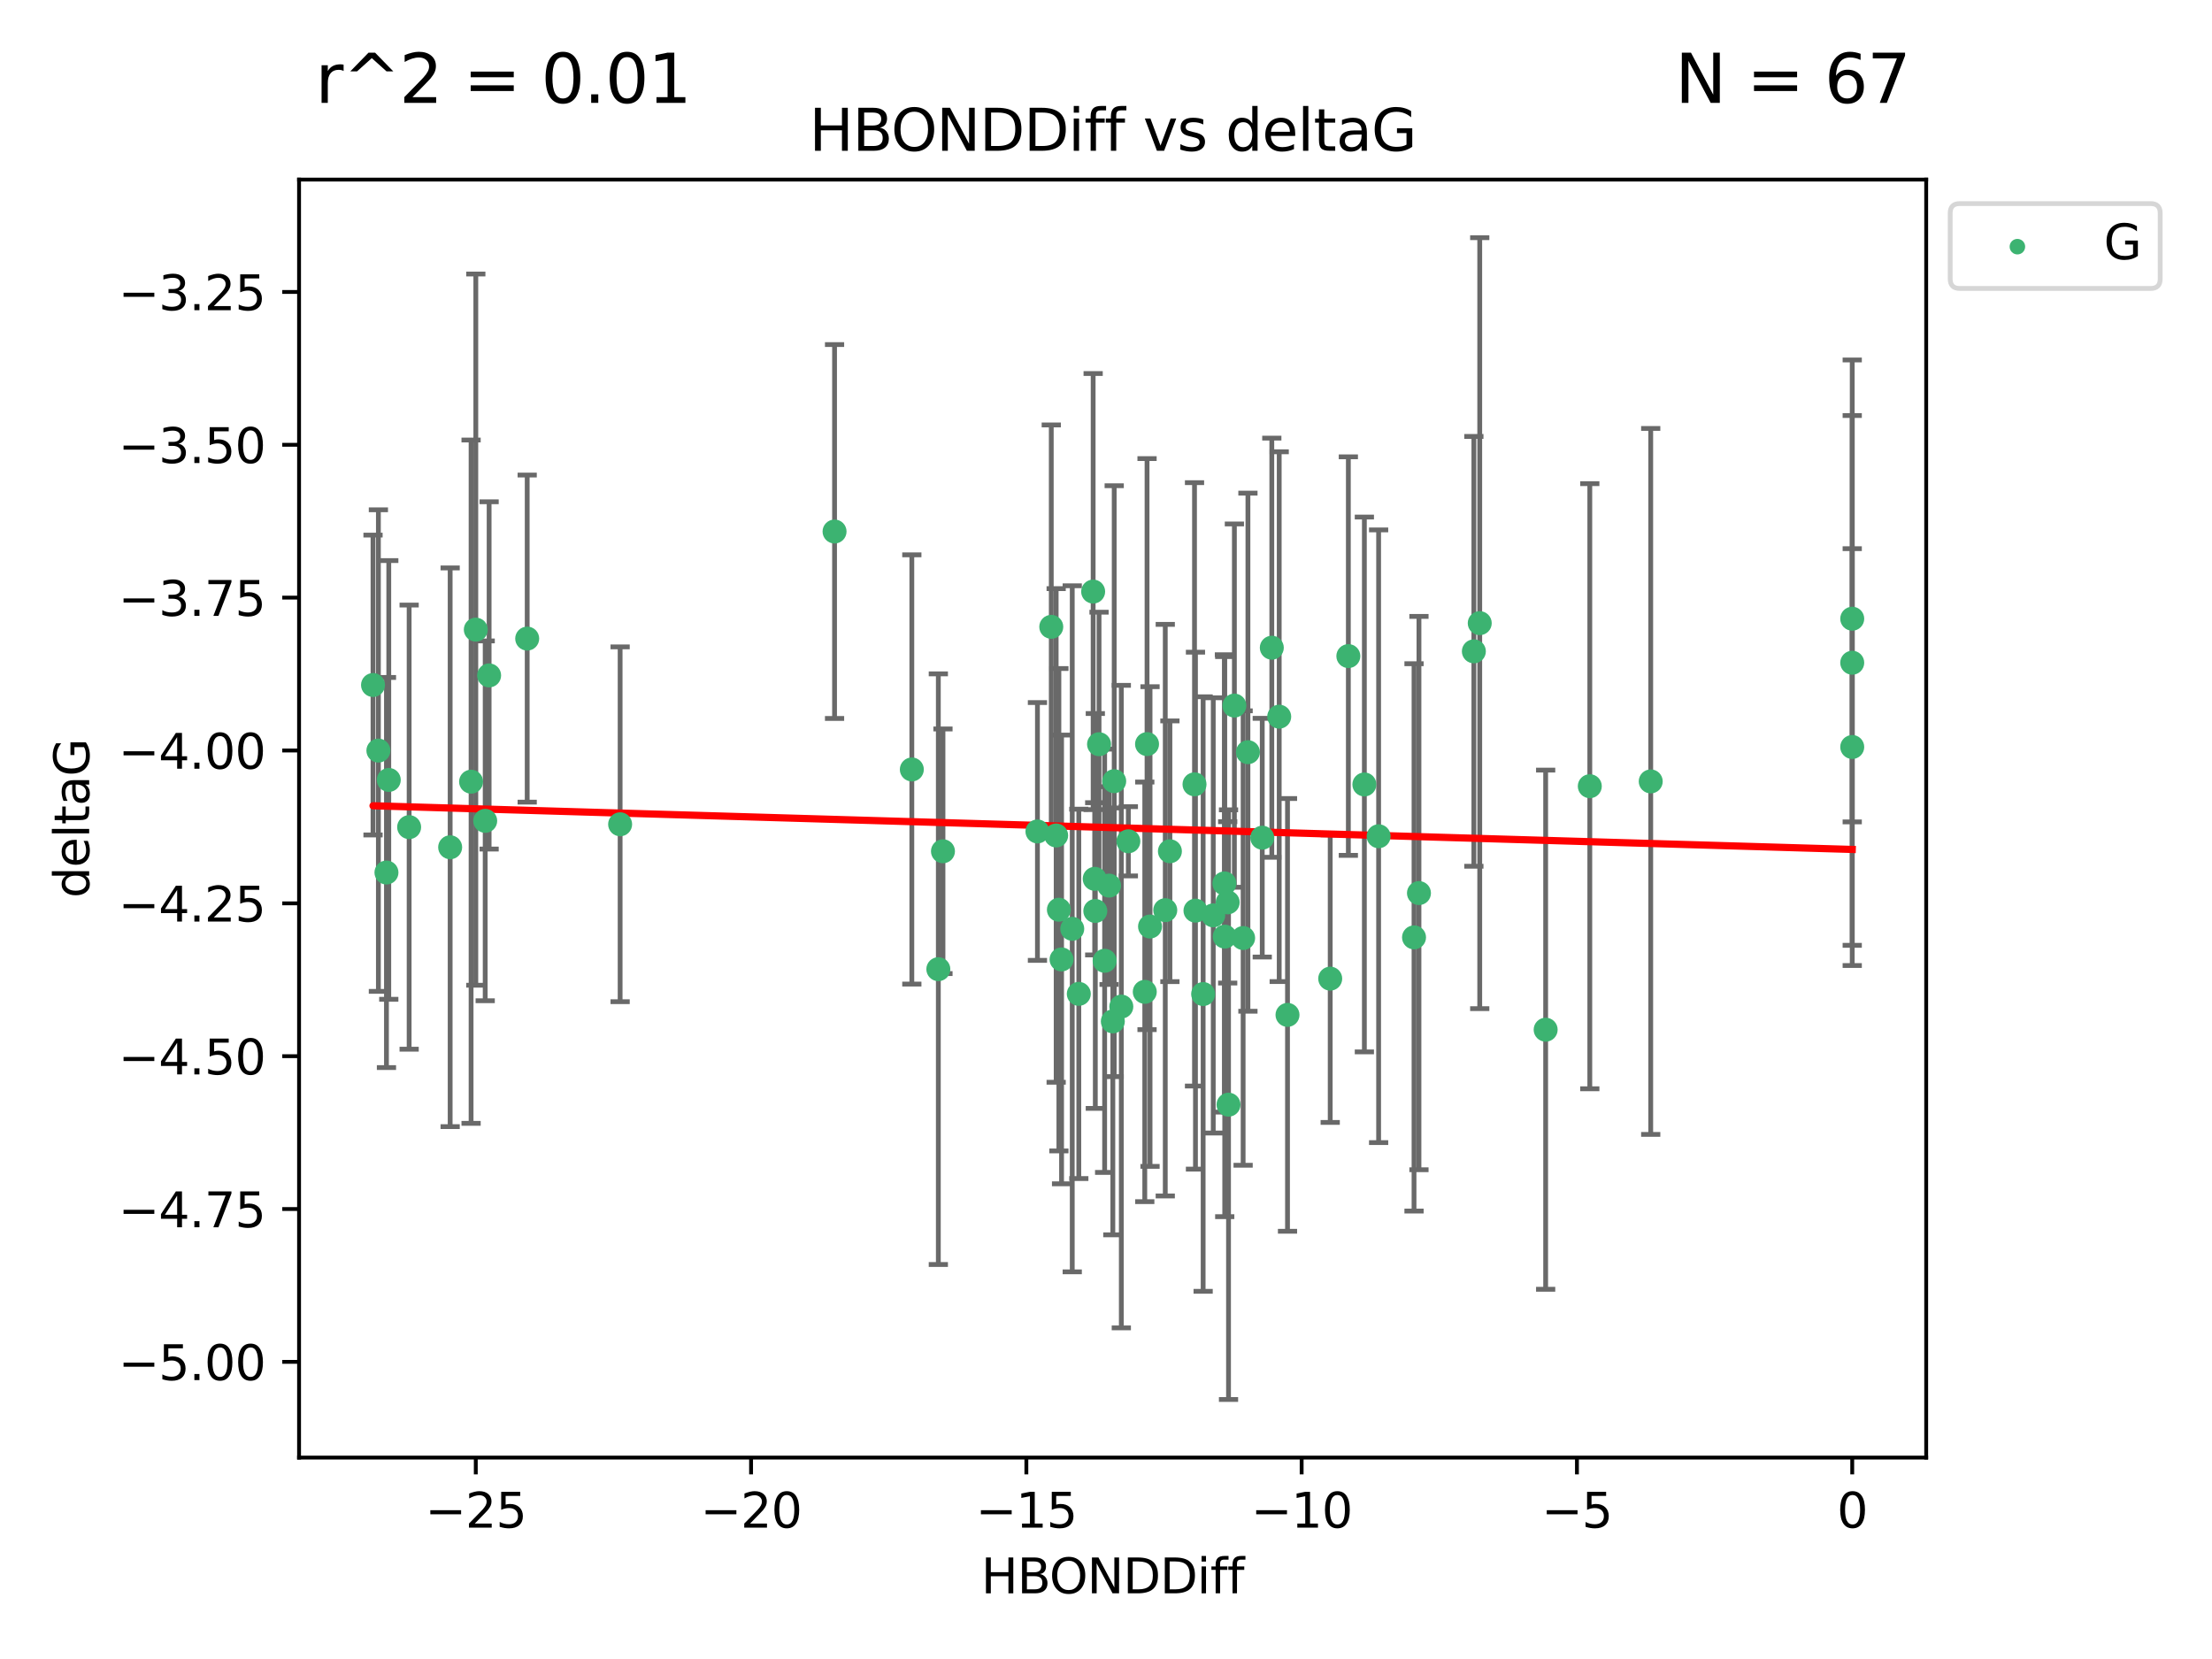 <?xml version="1.0" encoding="utf-8" standalone="no"?>
<!DOCTYPE svg PUBLIC "-//W3C//DTD SVG 1.1//EN"
  "http://www.w3.org/Graphics/SVG/1.1/DTD/svg11.dtd">
<svg xmlns:xlink="http://www.w3.org/1999/xlink" width="460.8pt" height="345.6pt" viewBox="0 0 460.8 345.6" xmlns="http://www.w3.org/2000/svg" version="1.1">
 <defs>
  <style type="text/css">*{stroke-linejoin: round; stroke-linecap: butt}</style>
 </defs>
 <g id="figure_1">
  <g id="patch_1">
   <path d="M 0 345.6 
L 460.8 345.6 
L 460.8 0 
L 0 0 
z
" style="fill: #ffffff"/>
  </g>
  <g id="axes_1">
   <g id="patch_2">
    <path d="M 62.3 303.64 
L 401.26 303.64 
L 401.26 37.411 
L 62.3 37.411 
z
" style="fill: #ffffff"/>
   </g>
   <g id="PathCollection_1">
    <defs>
     <path id="m2421fa51c4" d="M 0 1.118 
C 0.297 1.118 0.581 1 0.791 0.791 
C 1 0.581 1.118 0.297 1.118 0 
C 1.118 -0.297 1 -0.581 0.791 -0.791 
C 0.581 -1 0.297 -1.118 0 -1.118 
C -0.297 -1.118 -0.581 -1 -0.791 -0.791 
C -1 -0.581 -1.118 -0.297 -1.118 0 
C -1.118 0.297 -1 0.581 -0.791 0.791 
C -0.581 1 -0.297 1.118 0 1.118 
z
" style="stroke: #3cb371"/>
    </defs>
    <g clip-path="url(#pda250569f9)">
     <use xlink:href="#m2421fa51c4" x="243.714" y="177.334" style="fill: #3cb371; stroke: #3cb371"/>
     <use xlink:href="#m2421fa51c4" x="250.637" y="207.077" style="fill: #3cb371; stroke: #3cb371"/>
     <use xlink:href="#m2421fa51c4" x="258.966" y="195.407" style="fill: #3cb371; stroke: #3cb371"/>
     <use xlink:href="#m2421fa51c4" x="266.483" y="149.296" style="fill: #3cb371; stroke: #3cb371"/>
     <use xlink:href="#m2421fa51c4" x="259.966" y="156.695" style="fill: #3cb371; stroke: #3cb371"/>
     <use xlink:href="#m2421fa51c4" x="195.473" y="201.897" style="fill: #3cb371; stroke: #3cb371"/>
     <use xlink:href="#m2421fa51c4" x="85.231" y="172.307" style="fill: #3cb371; stroke: #3cb371"/>
     <use xlink:href="#m2421fa51c4" x="223.368" y="193.488" style="fill: #3cb371; stroke: #3cb371"/>
     <use xlink:href="#m2421fa51c4" x="255.75" y="187.979" style="fill: #3cb371; stroke: #3cb371"/>
     <use xlink:href="#m2421fa51c4" x="196.437" y="177.334" style="fill: #3cb371; stroke: #3cb371"/>
     <use xlink:href="#m2421fa51c4" x="221.143" y="199.867" style="fill: #3cb371; stroke: #3cb371"/>
     <use xlink:href="#m2421fa51c4" x="239.574" y="193.014" style="fill: #3cb371; stroke: #3cb371"/>
     <use xlink:href="#m2421fa51c4" x="277.107" y="203.867" style="fill: #3cb371; stroke: #3cb371"/>
     <use xlink:href="#m2421fa51c4" x="80.99" y="162.475" style="fill: #3cb371; stroke: #3cb371"/>
     <use xlink:href="#m2421fa51c4" x="238.478" y="206.62" style="fill: #3cb371; stroke: #3cb371"/>
     <use xlink:href="#m2421fa51c4" x="220.586" y="189.514" style="fill: #3cb371; stroke: #3cb371"/>
     <use xlink:href="#m2421fa51c4" x="268.211" y="211.421" style="fill: #3cb371; stroke: #3cb371"/>
     <use xlink:href="#m2421fa51c4" x="99.12" y="131.159" style="fill: #3cb371; stroke: #3cb371"/>
     <use xlink:href="#m2421fa51c4" x="101.892" y="140.7" style="fill: #3cb371; stroke: #3cb371"/>
     <use xlink:href="#m2421fa51c4" x="189.951" y="160.291" style="fill: #3cb371; stroke: #3cb371"/>
     <use xlink:href="#m2421fa51c4" x="98.136" y="162.838" style="fill: #3cb371; stroke: #3cb371"/>
     <use xlink:href="#m2421fa51c4" x="238.95" y="155.008" style="fill: #3cb371; stroke: #3cb371"/>
     <use xlink:href="#m2421fa51c4" x="255.068" y="184.029" style="fill: #3cb371; stroke: #3cb371"/>
     <use xlink:href="#m2421fa51c4" x="216.118" y="173.207" style="fill: #3cb371; stroke: #3cb371"/>
     <use xlink:href="#m2421fa51c4" x="242.746" y="189.605" style="fill: #3cb371; stroke: #3cb371"/>
     <use xlink:href="#m2421fa51c4" x="101.076" y="170.996" style="fill: #3cb371; stroke: #3cb371"/>
     <use xlink:href="#m2421fa51c4" x="287.192" y="174.206" style="fill: #3cb371; stroke: #3cb371"/>
     <use xlink:href="#m2421fa51c4" x="93.776" y="176.501" style="fill: #3cb371; stroke: #3cb371"/>
     <use xlink:href="#m2421fa51c4" x="80.506" y="181.763" style="fill: #3cb371; stroke: #3cb371"/>
     <use xlink:href="#m2421fa51c4" x="230.116" y="200.148" style="fill: #3cb371; stroke: #3cb371"/>
     <use xlink:href="#m2421fa51c4" x="233.59" y="209.692" style="fill: #3cb371; stroke: #3cb371"/>
     <use xlink:href="#m2421fa51c4" x="228.174" y="189.772" style="fill: #3cb371; stroke: #3cb371"/>
     <use xlink:href="#m2421fa51c4" x="249.039" y="189.704" style="fill: #3cb371; stroke: #3cb371"/>
     <use xlink:href="#m2421fa51c4" x="294.568" y="195.273" style="fill: #3cb371; stroke: #3cb371"/>
     <use xlink:href="#m2421fa51c4" x="248.839" y="163.39" style="fill: #3cb371; stroke: #3cb371"/>
     <use xlink:href="#m2421fa51c4" x="231.04" y="184.488" style="fill: #3cb371; stroke: #3cb371"/>
     <use xlink:href="#m2421fa51c4" x="262.95" y="174.506" style="fill: #3cb371; stroke: #3cb371"/>
     <use xlink:href="#m2421fa51c4" x="255.134" y="195.114" style="fill: #3cb371; stroke: #3cb371"/>
     <use xlink:href="#m2421fa51c4" x="252.743" y="190.692" style="fill: #3cb371; stroke: #3cb371"/>
     <use xlink:href="#m2421fa51c4" x="109.825" y="133.03" style="fill: #3cb371; stroke: #3cb371"/>
     <use xlink:href="#m2421fa51c4" x="255.923" y="230.122" style="fill: #3cb371; stroke: #3cb371"/>
     <use xlink:href="#m2421fa51c4" x="232.11" y="162.733" style="fill: #3cb371; stroke: #3cb371"/>
     <use xlink:href="#m2421fa51c4" x="228.048" y="183.074" style="fill: #3cb371; stroke: #3cb371"/>
     <use xlink:href="#m2421fa51c4" x="284.223" y="163.418" style="fill: #3cb371; stroke: #3cb371"/>
     <use xlink:href="#m2421fa51c4" x="231.824" y="212.774" style="fill: #3cb371; stroke: #3cb371"/>
     <use xlink:href="#m2421fa51c4" x="224.734" y="207.041" style="fill: #3cb371; stroke: #3cb371"/>
     <use xlink:href="#m2421fa51c4" x="280.886" y="136.676" style="fill: #3cb371; stroke: #3cb371"/>
     <use xlink:href="#m2421fa51c4" x="235.055" y="175.257" style="fill: #3cb371; stroke: #3cb371"/>
     <use xlink:href="#m2421fa51c4" x="257.145" y="146.986" style="fill: #3cb371; stroke: #3cb371"/>
     <use xlink:href="#m2421fa51c4" x="220.018" y="174.041" style="fill: #3cb371; stroke: #3cb371"/>
     <use xlink:href="#m2421fa51c4" x="321.988" y="214.503" style="fill: #3cb371; stroke: #3cb371"/>
     <use xlink:href="#m2421fa51c4" x="227.723" y="123.236" style="fill: #3cb371; stroke: #3cb371"/>
     <use xlink:href="#m2421fa51c4" x="77.707" y="142.702" style="fill: #3cb371; stroke: #3cb371"/>
     <use xlink:href="#m2421fa51c4" x="78.826" y="156.36" style="fill: #3cb371; stroke: #3cb371"/>
     <use xlink:href="#m2421fa51c4" x="385.853" y="155.613" style="fill: #3cb371; stroke: #3cb371"/>
     <use xlink:href="#m2421fa51c4" x="173.853" y="110.724" style="fill: #3cb371; stroke: #3cb371"/>
     <use xlink:href="#m2421fa51c4" x="129.184" y="171.713" style="fill: #3cb371; stroke: #3cb371"/>
     <use xlink:href="#m2421fa51c4" x="228.95" y="155.033" style="fill: #3cb371; stroke: #3cb371"/>
     <use xlink:href="#m2421fa51c4" x="264.941" y="134.929" style="fill: #3cb371; stroke: #3cb371"/>
     <use xlink:href="#m2421fa51c4" x="308.256" y="129.815" style="fill: #3cb371; stroke: #3cb371"/>
     <use xlink:href="#m2421fa51c4" x="307.034" y="135.686" style="fill: #3cb371; stroke: #3cb371"/>
     <use xlink:href="#m2421fa51c4" x="343.876" y="162.783" style="fill: #3cb371; stroke: #3cb371"/>
     <use xlink:href="#m2421fa51c4" x="218.998" y="130.581" style="fill: #3cb371; stroke: #3cb371"/>
     <use xlink:href="#m2421fa51c4" x="385.853" y="138.06" style="fill: #3cb371; stroke: #3cb371"/>
     <use xlink:href="#m2421fa51c4" x="295.595" y="186.045" style="fill: #3cb371; stroke: #3cb371"/>
     <use xlink:href="#m2421fa51c4" x="331.184" y="163.781" style="fill: #3cb371; stroke: #3cb371"/>
     <use xlink:href="#m2421fa51c4" x="385.853" y="128.89" style="fill: #3cb371; stroke: #3cb371"/>
    </g>
   </g>
   <g id="matplotlib.axis_1">
    <g id="xtick_1">
     <g id="line2d_1">
      <defs>
       <path id="mc8ecd432c6" d="M 0 0 
L 0 3.5 
" style="stroke: #000000; stroke-width: 0.8"/>
      </defs>
      <g>
       <use xlink:href="#mc8ecd432c6" x="99.114" y="303.64" style="stroke: #000000; stroke-width: 0.8"/>
      </g>
     </g>
     <g id="text_1">
      <!-- −25 -->
      <g transform="translate(88.562 318.238)scale(0.1 -0.1)">
       <defs>
        <path id="DejaVuSans-2212" d="M 678 2272 
L 4684 2272 
L 4684 1741 
L 678 1741 
L 678 2272 
z
" transform="scale(0.016)"/>
        <path id="DejaVuSans-32" d="M 1228 531 
L 3431 531 
L 3431 0 
L 469 0 
L 469 531 
Q 828 903 1448 1529 
Q 2069 2156 2228 2338 
Q 2531 2678 2651 2914 
Q 2772 3150 2772 3378 
Q 2772 3750 2511 3984 
Q 2250 4219 1831 4219 
Q 1534 4219 1204 4116 
Q 875 4013 500 3803 
L 500 4441 
Q 881 4594 1212 4672 
Q 1544 4750 1819 4750 
Q 2544 4750 2975 4387 
Q 3406 4025 3406 3419 
Q 3406 3131 3298 2873 
Q 3191 2616 2906 2266 
Q 2828 2175 2409 1742 
Q 1991 1309 1228 531 
z
" transform="scale(0.016)"/>
        <path id="DejaVuSans-35" d="M 691 4666 
L 3169 4666 
L 3169 4134 
L 1269 4134 
L 1269 2991 
Q 1406 3038 1543 3061 
Q 1681 3084 1819 3084 
Q 2600 3084 3056 2656 
Q 3513 2228 3513 1497 
Q 3513 744 3044 326 
Q 2575 -91 1722 -91 
Q 1428 -91 1123 -41 
Q 819 9 494 109 
L 494 744 
Q 775 591 1075 516 
Q 1375 441 1709 441 
Q 2250 441 2565 725 
Q 2881 1009 2881 1497 
Q 2881 1984 2565 2268 
Q 2250 2553 1709 2553 
Q 1456 2553 1204 2497 
Q 953 2441 691 2322 
L 691 4666 
z
" transform="scale(0.016)"/>
       </defs>
       <use xlink:href="#DejaVuSans-2212"/>
       <use xlink:href="#DejaVuSans-32" x="83.789"/>
       <use xlink:href="#DejaVuSans-35" x="147.412"/>
      </g>
     </g>
    </g>
    <g id="xtick_2">
     <g id="line2d_2">
      <g>
       <use xlink:href="#mc8ecd432c6" x="156.462" y="303.64" style="stroke: #000000; stroke-width: 0.8"/>
      </g>
     </g>
     <g id="text_2">
      <!-- −20 -->
      <g transform="translate(145.909 318.238)scale(0.1 -0.1)">
       <defs>
        <path id="DejaVuSans-30" d="M 2034 4250 
Q 1547 4250 1301 3770 
Q 1056 3291 1056 2328 
Q 1056 1369 1301 889 
Q 1547 409 2034 409 
Q 2525 409 2770 889 
Q 3016 1369 3016 2328 
Q 3016 3291 2770 3770 
Q 2525 4250 2034 4250 
z
M 2034 4750 
Q 2819 4750 3233 4129 
Q 3647 3509 3647 2328 
Q 3647 1150 3233 529 
Q 2819 -91 2034 -91 
Q 1250 -91 836 529 
Q 422 1150 422 2328 
Q 422 3509 836 4129 
Q 1250 4750 2034 4750 
z
" transform="scale(0.016)"/>
       </defs>
       <use xlink:href="#DejaVuSans-2212"/>
       <use xlink:href="#DejaVuSans-32" x="83.789"/>
       <use xlink:href="#DejaVuSans-30" x="147.412"/>
      </g>
     </g>
    </g>
    <g id="xtick_3">
     <g id="line2d_3">
      <g>
       <use xlink:href="#mc8ecd432c6" x="213.81" y="303.64" style="stroke: #000000; stroke-width: 0.8"/>
      </g>
     </g>
     <g id="text_3">
      <!-- −15 -->
      <g transform="translate(203.257 318.238)scale(0.1 -0.1)">
       <defs>
        <path id="DejaVuSans-31" d="M 794 531 
L 1825 531 
L 1825 4091 
L 703 3866 
L 703 4441 
L 1819 4666 
L 2450 4666 
L 2450 531 
L 3481 531 
L 3481 0 
L 794 0 
L 794 531 
z
" transform="scale(0.016)"/>
       </defs>
       <use xlink:href="#DejaVuSans-2212"/>
       <use xlink:href="#DejaVuSans-31" x="83.789"/>
       <use xlink:href="#DejaVuSans-35" x="147.412"/>
      </g>
     </g>
    </g>
    <g id="xtick_4">
     <g id="line2d_4">
      <g>
       <use xlink:href="#mc8ecd432c6" x="271.157" y="303.64" style="stroke: #000000; stroke-width: 0.8"/>
      </g>
     </g>
     <g id="text_4">
      <!-- −10 -->
      <g transform="translate(260.605 318.238)scale(0.1 -0.1)">
       <use xlink:href="#DejaVuSans-2212"/>
       <use xlink:href="#DejaVuSans-31" x="83.789"/>
       <use xlink:href="#DejaVuSans-30" x="147.412"/>
      </g>
     </g>
    </g>
    <g id="xtick_5">
     <g id="line2d_5">
      <g>
       <use xlink:href="#mc8ecd432c6" x="328.505" y="303.64" style="stroke: #000000; stroke-width: 0.8"/>
      </g>
     </g>
     <g id="text_5">
      <!-- −5 -->
      <g transform="translate(321.134 318.238)scale(0.1 -0.1)">
       <use xlink:href="#DejaVuSans-2212"/>
       <use xlink:href="#DejaVuSans-35" x="83.789"/>
      </g>
     </g>
    </g>
    <g id="xtick_6">
     <g id="line2d_6">
      <g>
       <use xlink:href="#mc8ecd432c6" x="385.853" y="303.64" style="stroke: #000000; stroke-width: 0.8"/>
      </g>
     </g>
     <g id="text_6">
      <!-- 0 -->
      <g transform="translate(382.671 318.238)scale(0.1 -0.1)">
       <use xlink:href="#DejaVuSans-30"/>
      </g>
     </g>
    </g>
    <g id="text_7">
     <!-- HBONDDiff -->
     <g transform="translate(204.391 331.917)scale(0.1 -0.1)">
      <defs>
       <path id="DejaVuSans-48" d="M 628 4666 
L 1259 4666 
L 1259 2753 
L 3553 2753 
L 3553 4666 
L 4184 4666 
L 4184 0 
L 3553 0 
L 3553 2222 
L 1259 2222 
L 1259 0 
L 628 0 
L 628 4666 
z
" transform="scale(0.016)"/>
       <path id="DejaVuSans-42" d="M 1259 2228 
L 1259 519 
L 2272 519 
Q 2781 519 3026 730 
Q 3272 941 3272 1375 
Q 3272 1813 3026 2020 
Q 2781 2228 2272 2228 
L 1259 2228 
z
M 1259 4147 
L 1259 2741 
L 2194 2741 
Q 2656 2741 2882 2914 
Q 3109 3088 3109 3444 
Q 3109 3797 2882 3972 
Q 2656 4147 2194 4147 
L 1259 4147 
z
M 628 4666 
L 2241 4666 
Q 2963 4666 3353 4366 
Q 3744 4066 3744 3513 
Q 3744 3084 3544 2831 
Q 3344 2578 2956 2516 
Q 3422 2416 3680 2098 
Q 3938 1781 3938 1306 
Q 3938 681 3513 340 
Q 3088 0 2303 0 
L 628 0 
L 628 4666 
z
" transform="scale(0.016)"/>
       <path id="DejaVuSans-4f" d="M 2522 4238 
Q 1834 4238 1429 3725 
Q 1025 3213 1025 2328 
Q 1025 1447 1429 934 
Q 1834 422 2522 422 
Q 3209 422 3611 934 
Q 4013 1447 4013 2328 
Q 4013 3213 3611 3725 
Q 3209 4238 2522 4238 
z
M 2522 4750 
Q 3503 4750 4090 4092 
Q 4678 3434 4678 2328 
Q 4678 1225 4090 567 
Q 3503 -91 2522 -91 
Q 1538 -91 948 565 
Q 359 1222 359 2328 
Q 359 3434 948 4092 
Q 1538 4750 2522 4750 
z
" transform="scale(0.016)"/>
       <path id="DejaVuSans-4e" d="M 628 4666 
L 1478 4666 
L 3547 763 
L 3547 4666 
L 4159 4666 
L 4159 0 
L 3309 0 
L 1241 3903 
L 1241 0 
L 628 0 
L 628 4666 
z
" transform="scale(0.016)"/>
       <path id="DejaVuSans-44" d="M 1259 4147 
L 1259 519 
L 2022 519 
Q 2988 519 3436 956 
Q 3884 1394 3884 2338 
Q 3884 3275 3436 3711 
Q 2988 4147 2022 4147 
L 1259 4147 
z
M 628 4666 
L 1925 4666 
Q 3281 4666 3915 4102 
Q 4550 3538 4550 2338 
Q 4550 1131 3912 565 
Q 3275 0 1925 0 
L 628 0 
L 628 4666 
z
" transform="scale(0.016)"/>
       <path id="DejaVuSans-69" d="M 603 3500 
L 1178 3500 
L 1178 0 
L 603 0 
L 603 3500 
z
M 603 4863 
L 1178 4863 
L 1178 4134 
L 603 4134 
L 603 4863 
z
" transform="scale(0.016)"/>
       <path id="DejaVuSans-66" d="M 2375 4863 
L 2375 4384 
L 1825 4384 
Q 1516 4384 1395 4259 
Q 1275 4134 1275 3809 
L 1275 3500 
L 2222 3500 
L 2222 3053 
L 1275 3053 
L 1275 0 
L 697 0 
L 697 3053 
L 147 3053 
L 147 3500 
L 697 3500 
L 697 3744 
Q 697 4328 969 4595 
Q 1241 4863 1831 4863 
L 2375 4863 
z
" transform="scale(0.016)"/>
      </defs>
      <use xlink:href="#DejaVuSans-48"/>
      <use xlink:href="#DejaVuSans-42" x="75.195"/>
      <use xlink:href="#DejaVuSans-4f" x="142.049"/>
      <use xlink:href="#DejaVuSans-4e" x="220.76"/>
      <use xlink:href="#DejaVuSans-44" x="295.564"/>
      <use xlink:href="#DejaVuSans-44" x="372.566"/>
      <use xlink:href="#DejaVuSans-69" x="449.568"/>
      <use xlink:href="#DejaVuSans-66" x="477.352"/>
      <use xlink:href="#DejaVuSans-66" x="512.557"/>
     </g>
    </g>
   </g>
   <g id="matplotlib.axis_2">
    <g id="ytick_1">
     <g id="line2d_7">
      <defs>
       <path id="md26c71f7d7" d="M 0 0 
L -3.5 0 
" style="stroke: #000000; stroke-width: 0.8"/>
      </defs>
      <g>
       <use xlink:href="#md26c71f7d7" x="62.3" y="283.7" style="stroke: #000000; stroke-width: 0.8"/>
      </g>
     </g>
     <g id="text_8">
      <!-- −5.00 -->
      <g transform="translate(24.655 287.499)scale(0.1 -0.1)">
       <defs>
        <path id="DejaVuSans-2e" d="M 684 794 
L 1344 794 
L 1344 0 
L 684 0 
L 684 794 
z
" transform="scale(0.016)"/>
       </defs>
       <use xlink:href="#DejaVuSans-2212"/>
       <use xlink:href="#DejaVuSans-35" x="83.789"/>
       <use xlink:href="#DejaVuSans-2e" x="147.412"/>
       <use xlink:href="#DejaVuSans-30" x="179.199"/>
       <use xlink:href="#DejaVuSans-30" x="242.822"/>
      </g>
     </g>
    </g>
    <g id="ytick_2">
     <g id="line2d_8">
      <g>
       <use xlink:href="#md26c71f7d7" x="62.3" y="251.86" style="stroke: #000000; stroke-width: 0.8"/>
      </g>
     </g>
     <g id="text_9">
      <!-- −4.75 -->
      <g transform="translate(24.655 255.659)scale(0.1 -0.1)">
       <defs>
        <path id="DejaVuSans-34" d="M 2419 4116 
L 825 1625 
L 2419 1625 
L 2419 4116 
z
M 2253 4666 
L 3047 4666 
L 3047 1625 
L 3713 1625 
L 3713 1100 
L 3047 1100 
L 3047 0 
L 2419 0 
L 2419 1100 
L 313 1100 
L 313 1709 
L 2253 4666 
z
" transform="scale(0.016)"/>
        <path id="DejaVuSans-37" d="M 525 4666 
L 3525 4666 
L 3525 4397 
L 1831 0 
L 1172 0 
L 2766 4134 
L 525 4134 
L 525 4666 
z
" transform="scale(0.016)"/>
       </defs>
       <use xlink:href="#DejaVuSans-2212"/>
       <use xlink:href="#DejaVuSans-34" x="83.789"/>
       <use xlink:href="#DejaVuSans-2e" x="147.412"/>
       <use xlink:href="#DejaVuSans-37" x="179.199"/>
       <use xlink:href="#DejaVuSans-35" x="242.822"/>
      </g>
     </g>
    </g>
    <g id="ytick_3">
     <g id="line2d_9">
      <g>
       <use xlink:href="#md26c71f7d7" x="62.3" y="220.02" style="stroke: #000000; stroke-width: 0.8"/>
      </g>
     </g>
     <g id="text_10">
      <!-- −4.50 -->
      <g transform="translate(24.655 223.819)scale(0.1 -0.1)">
       <use xlink:href="#DejaVuSans-2212"/>
       <use xlink:href="#DejaVuSans-34" x="83.789"/>
       <use xlink:href="#DejaVuSans-2e" x="147.412"/>
       <use xlink:href="#DejaVuSans-35" x="179.199"/>
       <use xlink:href="#DejaVuSans-30" x="242.822"/>
      </g>
     </g>
    </g>
    <g id="ytick_4">
     <g id="line2d_10">
      <g>
       <use xlink:href="#md26c71f7d7" x="62.3" y="188.18" style="stroke: #000000; stroke-width: 0.8"/>
      </g>
     </g>
     <g id="text_11">
      <!-- −4.25 -->
      <g transform="translate(24.655 191.979)scale(0.1 -0.1)">
       <use xlink:href="#DejaVuSans-2212"/>
       <use xlink:href="#DejaVuSans-34" x="83.789"/>
       <use xlink:href="#DejaVuSans-2e" x="147.412"/>
       <use xlink:href="#DejaVuSans-32" x="179.199"/>
       <use xlink:href="#DejaVuSans-35" x="242.822"/>
      </g>
     </g>
    </g>
    <g id="ytick_5">
     <g id="line2d_11">
      <g>
       <use xlink:href="#md26c71f7d7" x="62.3" y="156.339" style="stroke: #000000; stroke-width: 0.8"/>
      </g>
     </g>
     <g id="text_12">
      <!-- −4.00 -->
      <g transform="translate(24.655 160.139)scale(0.1 -0.1)">
       <use xlink:href="#DejaVuSans-2212"/>
       <use xlink:href="#DejaVuSans-34" x="83.789"/>
       <use xlink:href="#DejaVuSans-2e" x="147.412"/>
       <use xlink:href="#DejaVuSans-30" x="179.199"/>
       <use xlink:href="#DejaVuSans-30" x="242.822"/>
      </g>
     </g>
    </g>
    <g id="ytick_6">
     <g id="line2d_12">
      <g>
       <use xlink:href="#md26c71f7d7" x="62.3" y="124.499" style="stroke: #000000; stroke-width: 0.8"/>
      </g>
     </g>
     <g id="text_13">
      <!-- −3.75 -->
      <g transform="translate(24.655 128.299)scale(0.1 -0.1)">
       <defs>
        <path id="DejaVuSans-33" d="M 2597 2516 
Q 3050 2419 3304 2112 
Q 3559 1806 3559 1356 
Q 3559 666 3084 287 
Q 2609 -91 1734 -91 
Q 1441 -91 1130 -33 
Q 819 25 488 141 
L 488 750 
Q 750 597 1062 519 
Q 1375 441 1716 441 
Q 2309 441 2620 675 
Q 2931 909 2931 1356 
Q 2931 1769 2642 2001 
Q 2353 2234 1838 2234 
L 1294 2234 
L 1294 2753 
L 1863 2753 
Q 2328 2753 2575 2939 
Q 2822 3125 2822 3475 
Q 2822 3834 2567 4026 
Q 2313 4219 1838 4219 
Q 1578 4219 1281 4162 
Q 984 4106 628 3988 
L 628 4550 
Q 988 4650 1302 4700 
Q 1616 4750 1894 4750 
Q 2613 4750 3031 4423 
Q 3450 4097 3450 3541 
Q 3450 3153 3228 2886 
Q 3006 2619 2597 2516 
z
" transform="scale(0.016)"/>
       </defs>
       <use xlink:href="#DejaVuSans-2212"/>
       <use xlink:href="#DejaVuSans-33" x="83.789"/>
       <use xlink:href="#DejaVuSans-2e" x="147.412"/>
       <use xlink:href="#DejaVuSans-37" x="179.199"/>
       <use xlink:href="#DejaVuSans-35" x="242.822"/>
      </g>
     </g>
    </g>
    <g id="ytick_7">
     <g id="line2d_13">
      <g>
       <use xlink:href="#md26c71f7d7" x="62.3" y="92.659" style="stroke: #000000; stroke-width: 0.8"/>
      </g>
     </g>
     <g id="text_14">
      <!-- −3.50 -->
      <g transform="translate(24.655 96.458)scale(0.1 -0.1)">
       <use xlink:href="#DejaVuSans-2212"/>
       <use xlink:href="#DejaVuSans-33" x="83.789"/>
       <use xlink:href="#DejaVuSans-2e" x="147.412"/>
       <use xlink:href="#DejaVuSans-35" x="179.199"/>
       <use xlink:href="#DejaVuSans-30" x="242.822"/>
      </g>
     </g>
    </g>
    <g id="ytick_8">
     <g id="line2d_14">
      <g>
       <use xlink:href="#md26c71f7d7" x="62.3" y="60.819" style="stroke: #000000; stroke-width: 0.8"/>
      </g>
     </g>
     <g id="text_15">
      <!-- −3.25 -->
      <g transform="translate(24.655 64.618)scale(0.1 -0.1)">
       <use xlink:href="#DejaVuSans-2212"/>
       <use xlink:href="#DejaVuSans-33" x="83.789"/>
       <use xlink:href="#DejaVuSans-2e" x="147.412"/>
       <use xlink:href="#DejaVuSans-32" x="179.199"/>
       <use xlink:href="#DejaVuSans-35" x="242.822"/>
      </g>
     </g>
    </g>
    <g id="text_16">
     <!-- deltaG -->
     <g transform="translate(18.575 187.064)rotate(-90)scale(0.1 -0.1)">
      <defs>
       <path id="DejaVuSans-64" d="M 2906 2969 
L 2906 4863 
L 3481 4863 
L 3481 0 
L 2906 0 
L 2906 525 
Q 2725 213 2448 61 
Q 2172 -91 1784 -91 
Q 1150 -91 751 415 
Q 353 922 353 1747 
Q 353 2572 751 3078 
Q 1150 3584 1784 3584 
Q 2172 3584 2448 3432 
Q 2725 3281 2906 2969 
z
M 947 1747 
Q 947 1113 1208 752 
Q 1469 391 1925 391 
Q 2381 391 2643 752 
Q 2906 1113 2906 1747 
Q 2906 2381 2643 2742 
Q 2381 3103 1925 3103 
Q 1469 3103 1208 2742 
Q 947 2381 947 1747 
z
" transform="scale(0.016)"/>
       <path id="DejaVuSans-65" d="M 3597 1894 
L 3597 1613 
L 953 1613 
Q 991 1019 1311 708 
Q 1631 397 2203 397 
Q 2534 397 2845 478 
Q 3156 559 3463 722 
L 3463 178 
Q 3153 47 2828 -22 
Q 2503 -91 2169 -91 
Q 1331 -91 842 396 
Q 353 884 353 1716 
Q 353 2575 817 3079 
Q 1281 3584 2069 3584 
Q 2775 3584 3186 3129 
Q 3597 2675 3597 1894 
z
M 3022 2063 
Q 3016 2534 2758 2815 
Q 2500 3097 2075 3097 
Q 1594 3097 1305 2825 
Q 1016 2553 972 2059 
L 3022 2063 
z
" transform="scale(0.016)"/>
       <path id="DejaVuSans-6c" d="M 603 4863 
L 1178 4863 
L 1178 0 
L 603 0 
L 603 4863 
z
" transform="scale(0.016)"/>
       <path id="DejaVuSans-74" d="M 1172 4494 
L 1172 3500 
L 2356 3500 
L 2356 3053 
L 1172 3053 
L 1172 1153 
Q 1172 725 1289 603 
Q 1406 481 1766 481 
L 2356 481 
L 2356 0 
L 1766 0 
Q 1100 0 847 248 
Q 594 497 594 1153 
L 594 3053 
L 172 3053 
L 172 3500 
L 594 3500 
L 594 4494 
L 1172 4494 
z
" transform="scale(0.016)"/>
       <path id="DejaVuSans-61" d="M 2194 1759 
Q 1497 1759 1228 1600 
Q 959 1441 959 1056 
Q 959 750 1161 570 
Q 1363 391 1709 391 
Q 2188 391 2477 730 
Q 2766 1069 2766 1631 
L 2766 1759 
L 2194 1759 
z
M 3341 1997 
L 3341 0 
L 2766 0 
L 2766 531 
Q 2569 213 2275 61 
Q 1981 -91 1556 -91 
Q 1019 -91 701 211 
Q 384 513 384 1019 
Q 384 1609 779 1909 
Q 1175 2209 1959 2209 
L 2766 2209 
L 2766 2266 
Q 2766 2663 2505 2880 
Q 2244 3097 1772 3097 
Q 1472 3097 1187 3025 
Q 903 2953 641 2809 
L 641 3341 
Q 956 3463 1253 3523 
Q 1550 3584 1831 3584 
Q 2591 3584 2966 3190 
Q 3341 2797 3341 1997 
z
" transform="scale(0.016)"/>
       <path id="DejaVuSans-47" d="M 3809 666 
L 3809 1919 
L 2778 1919 
L 2778 2438 
L 4434 2438 
L 4434 434 
Q 4069 175 3628 42 
Q 3188 -91 2688 -91 
Q 1594 -91 976 548 
Q 359 1188 359 2328 
Q 359 3472 976 4111 
Q 1594 4750 2688 4750 
Q 3144 4750 3555 4637 
Q 3966 4525 4313 4306 
L 4313 3634 
Q 3963 3931 3569 4081 
Q 3175 4231 2741 4231 
Q 1884 4231 1454 3753 
Q 1025 3275 1025 2328 
Q 1025 1384 1454 906 
Q 1884 428 2741 428 
Q 3075 428 3337 486 
Q 3600 544 3809 666 
z
" transform="scale(0.016)"/>
      </defs>
      <use xlink:href="#DejaVuSans-64"/>
      <use xlink:href="#DejaVuSans-65" x="63.477"/>
      <use xlink:href="#DejaVuSans-6c" x="125"/>
      <use xlink:href="#DejaVuSans-74" x="152.783"/>
      <use xlink:href="#DejaVuSans-61" x="191.992"/>
      <use xlink:href="#DejaVuSans-47" x="253.271"/>
     </g>
    </g>
   </g>
   <g id="LineCollection_1">
    <path d="M 243.714 204.489 
L 243.714 150.179 
" clip-path="url(#pda250569f9)" style="fill: none; stroke: #696969"/>
    <path d="M 250.637 269.002 
L 250.637 145.153 
" clip-path="url(#pda250569f9)" style="fill: none; stroke: #696969"/>
    <path d="M 258.966 242.741 
L 258.966 148.074 
" clip-path="url(#pda250569f9)" style="fill: none; stroke: #696969"/>
    <path d="M 266.483 204.48 
L 266.483 94.112 
" clip-path="url(#pda250569f9)" style="fill: none; stroke: #696969"/>
    <path d="M 259.966 210.662 
L 259.966 102.728 
" clip-path="url(#pda250569f9)" style="fill: none; stroke: #696969"/>
    <path d="M 195.473 263.419 
L 195.473 140.376 
" clip-path="url(#pda250569f9)" style="fill: none; stroke: #696969"/>
    <path d="M 85.231 218.566 
L 85.231 126.048 
" clip-path="url(#pda250569f9)" style="fill: none; stroke: #696969"/>
    <path d="M 223.368 264.951 
L 223.368 122.024 
" clip-path="url(#pda250569f9)" style="fill: none; stroke: #696969"/>
    <path d="M 255.75 204.788 
L 255.75 171.17 
" clip-path="url(#pda250569f9)" style="fill: none; stroke: #696969"/>
    <path d="M 196.437 202.815 
L 196.437 151.854 
" clip-path="url(#pda250569f9)" style="fill: none; stroke: #696969"/>
    <path d="M 221.143 246.609 
L 221.143 153.125 
" clip-path="url(#pda250569f9)" style="fill: none; stroke: #696969"/>
    <path d="M 239.574 242.977 
L 239.574 143.051 
" clip-path="url(#pda250569f9)" style="fill: none; stroke: #696969"/>
    <path d="M 277.107 233.824 
L 277.107 173.91 
" clip-path="url(#pda250569f9)" style="fill: none; stroke: #696969"/>
    <path d="M 80.99 208.17 
L 80.99 116.779 
" clip-path="url(#pda250569f9)" style="fill: none; stroke: #696969"/>
    <path d="M 238.478 250.326 
L 238.478 162.914 
" clip-path="url(#pda250569f9)" style="fill: none; stroke: #696969"/>
    <path d="M 220.586 239.76 
L 220.586 139.267 
" clip-path="url(#pda250569f9)" style="fill: none; stroke: #696969"/>
    <path d="M 268.211 256.493 
L 268.211 166.349 
" clip-path="url(#pda250569f9)" style="fill: none; stroke: #696969"/>
    <path d="M 99.12 205.237 
L 99.12 57.08 
" clip-path="url(#pda250569f9)" style="fill: none; stroke: #696969"/>
    <path d="M 101.892 176.873 
L 101.892 104.527 
" clip-path="url(#pda250569f9)" style="fill: none; stroke: #696969"/>
    <path d="M 189.951 204.999 
L 189.951 115.582 
" clip-path="url(#pda250569f9)" style="fill: none; stroke: #696969"/>
    <path d="M 98.136 234.014 
L 98.136 91.661 
" clip-path="url(#pda250569f9)" style="fill: none; stroke: #696969"/>
    <path d="M 238.95 214.486 
L 238.95 95.53 
" clip-path="url(#pda250569f9)" style="fill: none; stroke: #696969"/>
    <path d="M 255.068 231.672 
L 255.068 136.387 
" clip-path="url(#pda250569f9)" style="fill: none; stroke: #696969"/>
    <path d="M 216.118 200.063 
L 216.118 146.352 
" clip-path="url(#pda250569f9)" style="fill: none; stroke: #696969"/>
    <path d="M 242.746 249.141 
L 242.746 130.07 
" clip-path="url(#pda250569f9)" style="fill: none; stroke: #696969"/>
    <path d="M 101.076 208.473 
L 101.076 133.518 
" clip-path="url(#pda250569f9)" style="fill: none; stroke: #696969"/>
    <path d="M 287.192 238.022 
L 287.192 110.389 
" clip-path="url(#pda250569f9)" style="fill: none; stroke: #696969"/>
    <path d="M 93.776 234.695 
L 93.776 118.308 
" clip-path="url(#pda250569f9)" style="fill: none; stroke: #696969"/>
    <path d="M 80.506 222.398 
L 80.506 141.128 
" clip-path="url(#pda250569f9)" style="fill: none; stroke: #696969"/>
    <path d="M 230.116 244.237 
L 230.116 156.059 
" clip-path="url(#pda250569f9)" style="fill: none; stroke: #696969"/>
    <path d="M 233.59 276.619 
L 233.59 142.765 
" clip-path="url(#pda250569f9)" style="fill: none; stroke: #696969"/>
    <path d="M 228.174 230.901 
L 228.174 148.642 
" clip-path="url(#pda250569f9)" style="fill: none; stroke: #696969"/>
    <path d="M 249.039 243.55 
L 249.039 135.858 
" clip-path="url(#pda250569f9)" style="fill: none; stroke: #696969"/>
    <path d="M 294.568 252.284 
L 294.568 138.263 
" clip-path="url(#pda250569f9)" style="fill: none; stroke: #696969"/>
    <path d="M 248.839 226.237 
L 248.839 100.543 
" clip-path="url(#pda250569f9)" style="fill: none; stroke: #696969"/>
    <path d="M 231.04 205.082 
L 231.04 163.894 
" clip-path="url(#pda250569f9)" style="fill: none; stroke: #696969"/>
    <path d="M 262.95 199.368 
L 262.95 149.645 
" clip-path="url(#pda250569f9)" style="fill: none; stroke: #696969"/>
    <path d="M 255.134 253.451 
L 255.134 136.776 
" clip-path="url(#pda250569f9)" style="fill: none; stroke: #696969"/>
    <path d="M 252.743 236.026 
L 252.743 145.358 
" clip-path="url(#pda250569f9)" style="fill: none; stroke: #696969"/>
    <path d="M 109.825 167.098 
L 109.825 98.962 
" clip-path="url(#pda250569f9)" style="fill: none; stroke: #696969"/>
    <path d="M 255.923 291.539 
L 255.923 168.704 
" clip-path="url(#pda250569f9)" style="fill: none; stroke: #696969"/>
    <path d="M 232.11 224.28 
L 232.11 101.185 
" clip-path="url(#pda250569f9)" style="fill: none; stroke: #696969"/>
    <path d="M 228.048 198.932 
L 228.048 167.216 
" clip-path="url(#pda250569f9)" style="fill: none; stroke: #696969"/>
    <path d="M 284.223 219.129 
L 284.223 107.708 
" clip-path="url(#pda250569f9)" style="fill: none; stroke: #696969"/>
    <path d="M 231.824 257.239 
L 231.824 168.309 
" clip-path="url(#pda250569f9)" style="fill: none; stroke: #696969"/>
    <path d="M 224.734 245.516 
L 224.734 168.567 
" clip-path="url(#pda250569f9)" style="fill: none; stroke: #696969"/>
    <path d="M 280.886 178.189 
L 280.886 95.164 
" clip-path="url(#pda250569f9)" style="fill: none; stroke: #696969"/>
    <path d="M 235.055 182.47 
L 235.055 168.044 
" clip-path="url(#pda250569f9)" style="fill: none; stroke: #696969"/>
    <path d="M 257.145 184.828 
L 257.145 109.145 
" clip-path="url(#pda250569f9)" style="fill: none; stroke: #696969"/>
    <path d="M 220.018 225.457 
L 220.018 122.624 
" clip-path="url(#pda250569f9)" style="fill: none; stroke: #696969"/>
    <path d="M 321.988 268.58 
L 321.988 160.427 
" clip-path="url(#pda250569f9)" style="fill: none; stroke: #696969"/>
    <path d="M 227.723 168.657 
L 227.723 77.815 
" clip-path="url(#pda250569f9)" style="fill: none; stroke: #696969"/>
    <path d="M 77.707 173.936 
L 77.707 111.469 
" clip-path="url(#pda250569f9)" style="fill: none; stroke: #696969"/>
    <path d="M 78.826 206.521 
L 78.826 106.198 
" clip-path="url(#pda250569f9)" style="fill: none; stroke: #696969"/>
    <path d="M 385.853 196.928 
L 385.853 114.299 
" clip-path="url(#pda250569f9)" style="fill: none; stroke: #696969"/>
    <path d="M 173.853 149.667 
L 173.853 71.782 
" clip-path="url(#pda250569f9)" style="fill: none; stroke: #696969"/>
    <path d="M 129.184 208.671 
L 129.184 134.755 
" clip-path="url(#pda250569f9)" style="fill: none; stroke: #696969"/>
    <path d="M 228.95 182.533 
L 228.95 127.534 
" clip-path="url(#pda250569f9)" style="fill: none; stroke: #696969"/>
    <path d="M 264.941 178.591 
L 264.941 91.266 
" clip-path="url(#pda250569f9)" style="fill: none; stroke: #696969"/>
    <path d="M 308.256 210.117 
L 308.256 49.513 
" clip-path="url(#pda250569f9)" style="fill: none; stroke: #696969"/>
    <path d="M 307.034 180.454 
L 307.034 90.919 
" clip-path="url(#pda250569f9)" style="fill: none; stroke: #696969"/>
    <path d="M 343.876 236.313 
L 343.876 89.253 
" clip-path="url(#pda250569f9)" style="fill: none; stroke: #696969"/>
    <path d="M 218.998 172.639 
L 218.998 88.523 
" clip-path="url(#pda250569f9)" style="fill: none; stroke: #696969"/>
    <path d="M 385.853 201.132 
L 385.853 74.989 
" clip-path="url(#pda250569f9)" style="fill: none; stroke: #696969"/>
    <path d="M 295.595 243.679 
L 295.595 128.41 
" clip-path="url(#pda250569f9)" style="fill: none; stroke: #696969"/>
    <path d="M 331.184 226.81 
L 331.184 100.753 
" clip-path="url(#pda250569f9)" style="fill: none; stroke: #696969"/>
    <path d="M 385.853 171.214 
L 385.853 86.565 
" clip-path="url(#pda250569f9)" style="fill: none; stroke: #696969"/>
   </g>
   <g id="line2d_15">
    <defs>
     <path id="m4409254154" d="M 2 0 
L -2 -0 
" style="stroke: #696969"/>
    </defs>
    <g clip-path="url(#pda250569f9)">
     <use xlink:href="#m4409254154" x="243.714" y="204.489" style="fill: #696969; stroke: #696969"/>
     <use xlink:href="#m4409254154" x="250.637" y="269.002" style="fill: #696969; stroke: #696969"/>
     <use xlink:href="#m4409254154" x="258.966" y="242.741" style="fill: #696969; stroke: #696969"/>
     <use xlink:href="#m4409254154" x="266.483" y="204.48" style="fill: #696969; stroke: #696969"/>
     <use xlink:href="#m4409254154" x="259.966" y="210.662" style="fill: #696969; stroke: #696969"/>
     <use xlink:href="#m4409254154" x="195.473" y="263.419" style="fill: #696969; stroke: #696969"/>
     <use xlink:href="#m4409254154" x="85.231" y="218.566" style="fill: #696969; stroke: #696969"/>
     <use xlink:href="#m4409254154" x="223.368" y="264.951" style="fill: #696969; stroke: #696969"/>
     <use xlink:href="#m4409254154" x="255.75" y="204.788" style="fill: #696969; stroke: #696969"/>
     <use xlink:href="#m4409254154" x="196.437" y="202.815" style="fill: #696969; stroke: #696969"/>
     <use xlink:href="#m4409254154" x="221.143" y="246.609" style="fill: #696969; stroke: #696969"/>
     <use xlink:href="#m4409254154" x="239.574" y="242.977" style="fill: #696969; stroke: #696969"/>
     <use xlink:href="#m4409254154" x="277.107" y="233.824" style="fill: #696969; stroke: #696969"/>
     <use xlink:href="#m4409254154" x="80.99" y="208.17" style="fill: #696969; stroke: #696969"/>
     <use xlink:href="#m4409254154" x="238.478" y="250.326" style="fill: #696969; stroke: #696969"/>
     <use xlink:href="#m4409254154" x="220.586" y="239.76" style="fill: #696969; stroke: #696969"/>
     <use xlink:href="#m4409254154" x="268.211" y="256.493" style="fill: #696969; stroke: #696969"/>
     <use xlink:href="#m4409254154" x="99.12" y="205.237" style="fill: #696969; stroke: #696969"/>
     <use xlink:href="#m4409254154" x="101.892" y="176.873" style="fill: #696969; stroke: #696969"/>
     <use xlink:href="#m4409254154" x="189.951" y="204.999" style="fill: #696969; stroke: #696969"/>
     <use xlink:href="#m4409254154" x="98.136" y="234.014" style="fill: #696969; stroke: #696969"/>
     <use xlink:href="#m4409254154" x="238.95" y="214.486" style="fill: #696969; stroke: #696969"/>
     <use xlink:href="#m4409254154" x="255.068" y="231.672" style="fill: #696969; stroke: #696969"/>
     <use xlink:href="#m4409254154" x="216.118" y="200.063" style="fill: #696969; stroke: #696969"/>
     <use xlink:href="#m4409254154" x="242.746" y="249.141" style="fill: #696969; stroke: #696969"/>
     <use xlink:href="#m4409254154" x="101.076" y="208.473" style="fill: #696969; stroke: #696969"/>
     <use xlink:href="#m4409254154" x="287.192" y="238.022" style="fill: #696969; stroke: #696969"/>
     <use xlink:href="#m4409254154" x="93.776" y="234.695" style="fill: #696969; stroke: #696969"/>
     <use xlink:href="#m4409254154" x="80.506" y="222.398" style="fill: #696969; stroke: #696969"/>
     <use xlink:href="#m4409254154" x="230.116" y="244.237" style="fill: #696969; stroke: #696969"/>
     <use xlink:href="#m4409254154" x="233.59" y="276.619" style="fill: #696969; stroke: #696969"/>
     <use xlink:href="#m4409254154" x="228.174" y="230.901" style="fill: #696969; stroke: #696969"/>
     <use xlink:href="#m4409254154" x="249.039" y="243.55" style="fill: #696969; stroke: #696969"/>
     <use xlink:href="#m4409254154" x="294.568" y="252.284" style="fill: #696969; stroke: #696969"/>
     <use xlink:href="#m4409254154" x="248.839" y="226.237" style="fill: #696969; stroke: #696969"/>
     <use xlink:href="#m4409254154" x="231.04" y="205.082" style="fill: #696969; stroke: #696969"/>
     <use xlink:href="#m4409254154" x="262.95" y="199.368" style="fill: #696969; stroke: #696969"/>
     <use xlink:href="#m4409254154" x="255.134" y="253.451" style="fill: #696969; stroke: #696969"/>
     <use xlink:href="#m4409254154" x="252.743" y="236.026" style="fill: #696969; stroke: #696969"/>
     <use xlink:href="#m4409254154" x="109.825" y="167.098" style="fill: #696969; stroke: #696969"/>
     <use xlink:href="#m4409254154" x="255.923" y="291.539" style="fill: #696969; stroke: #696969"/>
     <use xlink:href="#m4409254154" x="232.11" y="224.28" style="fill: #696969; stroke: #696969"/>
     <use xlink:href="#m4409254154" x="228.048" y="198.932" style="fill: #696969; stroke: #696969"/>
     <use xlink:href="#m4409254154" x="284.223" y="219.129" style="fill: #696969; stroke: #696969"/>
     <use xlink:href="#m4409254154" x="231.824" y="257.239" style="fill: #696969; stroke: #696969"/>
     <use xlink:href="#m4409254154" x="224.734" y="245.516" style="fill: #696969; stroke: #696969"/>
     <use xlink:href="#m4409254154" x="280.886" y="178.189" style="fill: #696969; stroke: #696969"/>
     <use xlink:href="#m4409254154" x="235.055" y="182.47" style="fill: #696969; stroke: #696969"/>
     <use xlink:href="#m4409254154" x="257.145" y="184.828" style="fill: #696969; stroke: #696969"/>
     <use xlink:href="#m4409254154" x="220.018" y="225.457" style="fill: #696969; stroke: #696969"/>
     <use xlink:href="#m4409254154" x="321.988" y="268.58" style="fill: #696969; stroke: #696969"/>
     <use xlink:href="#m4409254154" x="227.723" y="168.657" style="fill: #696969; stroke: #696969"/>
     <use xlink:href="#m4409254154" x="77.707" y="173.936" style="fill: #696969; stroke: #696969"/>
     <use xlink:href="#m4409254154" x="78.826" y="206.521" style="fill: #696969; stroke: #696969"/>
     <use xlink:href="#m4409254154" x="385.853" y="196.928" style="fill: #696969; stroke: #696969"/>
     <use xlink:href="#m4409254154" x="173.853" y="149.667" style="fill: #696969; stroke: #696969"/>
     <use xlink:href="#m4409254154" x="129.184" y="208.671" style="fill: #696969; stroke: #696969"/>
     <use xlink:href="#m4409254154" x="228.95" y="182.533" style="fill: #696969; stroke: #696969"/>
     <use xlink:href="#m4409254154" x="264.941" y="178.591" style="fill: #696969; stroke: #696969"/>
     <use xlink:href="#m4409254154" x="308.256" y="210.117" style="fill: #696969; stroke: #696969"/>
     <use xlink:href="#m4409254154" x="307.034" y="180.454" style="fill: #696969; stroke: #696969"/>
     <use xlink:href="#m4409254154" x="343.876" y="236.313" style="fill: #696969; stroke: #696969"/>
     <use xlink:href="#m4409254154" x="218.998" y="172.639" style="fill: #696969; stroke: #696969"/>
     <use xlink:href="#m4409254154" x="385.853" y="201.132" style="fill: #696969; stroke: #696969"/>
     <use xlink:href="#m4409254154" x="295.595" y="243.679" style="fill: #696969; stroke: #696969"/>
     <use xlink:href="#m4409254154" x="331.184" y="226.81" style="fill: #696969; stroke: #696969"/>
     <use xlink:href="#m4409254154" x="385.853" y="171.214" style="fill: #696969; stroke: #696969"/>
    </g>
   </g>
   <g id="line2d_16">
    <g clip-path="url(#pda250569f9)">
     <use xlink:href="#m4409254154" x="243.714" y="150.179" style="fill: #696969; stroke: #696969"/>
     <use xlink:href="#m4409254154" x="250.637" y="145.153" style="fill: #696969; stroke: #696969"/>
     <use xlink:href="#m4409254154" x="258.966" y="148.074" style="fill: #696969; stroke: #696969"/>
     <use xlink:href="#m4409254154" x="266.483" y="94.112" style="fill: #696969; stroke: #696969"/>
     <use xlink:href="#m4409254154" x="259.966" y="102.728" style="fill: #696969; stroke: #696969"/>
     <use xlink:href="#m4409254154" x="195.473" y="140.376" style="fill: #696969; stroke: #696969"/>
     <use xlink:href="#m4409254154" x="85.231" y="126.048" style="fill: #696969; stroke: #696969"/>
     <use xlink:href="#m4409254154" x="223.368" y="122.024" style="fill: #696969; stroke: #696969"/>
     <use xlink:href="#m4409254154" x="255.75" y="171.17" style="fill: #696969; stroke: #696969"/>
     <use xlink:href="#m4409254154" x="196.437" y="151.854" style="fill: #696969; stroke: #696969"/>
     <use xlink:href="#m4409254154" x="221.143" y="153.125" style="fill: #696969; stroke: #696969"/>
     <use xlink:href="#m4409254154" x="239.574" y="143.051" style="fill: #696969; stroke: #696969"/>
     <use xlink:href="#m4409254154" x="277.107" y="173.91" style="fill: #696969; stroke: #696969"/>
     <use xlink:href="#m4409254154" x="80.99" y="116.779" style="fill: #696969; stroke: #696969"/>
     <use xlink:href="#m4409254154" x="238.478" y="162.914" style="fill: #696969; stroke: #696969"/>
     <use xlink:href="#m4409254154" x="220.586" y="139.267" style="fill: #696969; stroke: #696969"/>
     <use xlink:href="#m4409254154" x="268.211" y="166.349" style="fill: #696969; stroke: #696969"/>
     <use xlink:href="#m4409254154" x="99.12" y="57.08" style="fill: #696969; stroke: #696969"/>
     <use xlink:href="#m4409254154" x="101.892" y="104.527" style="fill: #696969; stroke: #696969"/>
     <use xlink:href="#m4409254154" x="189.951" y="115.582" style="fill: #696969; stroke: #696969"/>
     <use xlink:href="#m4409254154" x="98.136" y="91.661" style="fill: #696969; stroke: #696969"/>
     <use xlink:href="#m4409254154" x="238.95" y="95.53" style="fill: #696969; stroke: #696969"/>
     <use xlink:href="#m4409254154" x="255.068" y="136.387" style="fill: #696969; stroke: #696969"/>
     <use xlink:href="#m4409254154" x="216.118" y="146.352" style="fill: #696969; stroke: #696969"/>
     <use xlink:href="#m4409254154" x="242.746" y="130.07" style="fill: #696969; stroke: #696969"/>
     <use xlink:href="#m4409254154" x="101.076" y="133.518" style="fill: #696969; stroke: #696969"/>
     <use xlink:href="#m4409254154" x="287.192" y="110.389" style="fill: #696969; stroke: #696969"/>
     <use xlink:href="#m4409254154" x="93.776" y="118.308" style="fill: #696969; stroke: #696969"/>
     <use xlink:href="#m4409254154" x="80.506" y="141.128" style="fill: #696969; stroke: #696969"/>
     <use xlink:href="#m4409254154" x="230.116" y="156.059" style="fill: #696969; stroke: #696969"/>
     <use xlink:href="#m4409254154" x="233.59" y="142.765" style="fill: #696969; stroke: #696969"/>
     <use xlink:href="#m4409254154" x="228.174" y="148.642" style="fill: #696969; stroke: #696969"/>
     <use xlink:href="#m4409254154" x="249.039" y="135.858" style="fill: #696969; stroke: #696969"/>
     <use xlink:href="#m4409254154" x="294.568" y="138.263" style="fill: #696969; stroke: #696969"/>
     <use xlink:href="#m4409254154" x="248.839" y="100.543" style="fill: #696969; stroke: #696969"/>
     <use xlink:href="#m4409254154" x="231.04" y="163.894" style="fill: #696969; stroke: #696969"/>
     <use xlink:href="#m4409254154" x="262.95" y="149.645" style="fill: #696969; stroke: #696969"/>
     <use xlink:href="#m4409254154" x="255.134" y="136.776" style="fill: #696969; stroke: #696969"/>
     <use xlink:href="#m4409254154" x="252.743" y="145.358" style="fill: #696969; stroke: #696969"/>
     <use xlink:href="#m4409254154" x="109.825" y="98.962" style="fill: #696969; stroke: #696969"/>
     <use xlink:href="#m4409254154" x="255.923" y="168.704" style="fill: #696969; stroke: #696969"/>
     <use xlink:href="#m4409254154" x="232.11" y="101.185" style="fill: #696969; stroke: #696969"/>
     <use xlink:href="#m4409254154" x="228.048" y="167.216" style="fill: #696969; stroke: #696969"/>
     <use xlink:href="#m4409254154" x="284.223" y="107.708" style="fill: #696969; stroke: #696969"/>
     <use xlink:href="#m4409254154" x="231.824" y="168.309" style="fill: #696969; stroke: #696969"/>
     <use xlink:href="#m4409254154" x="224.734" y="168.567" style="fill: #696969; stroke: #696969"/>
     <use xlink:href="#m4409254154" x="280.886" y="95.164" style="fill: #696969; stroke: #696969"/>
     <use xlink:href="#m4409254154" x="235.055" y="168.044" style="fill: #696969; stroke: #696969"/>
     <use xlink:href="#m4409254154" x="257.145" y="109.145" style="fill: #696969; stroke: #696969"/>
     <use xlink:href="#m4409254154" x="220.018" y="122.624" style="fill: #696969; stroke: #696969"/>
     <use xlink:href="#m4409254154" x="321.988" y="160.427" style="fill: #696969; stroke: #696969"/>
     <use xlink:href="#m4409254154" x="227.723" y="77.815" style="fill: #696969; stroke: #696969"/>
     <use xlink:href="#m4409254154" x="77.707" y="111.469" style="fill: #696969; stroke: #696969"/>
     <use xlink:href="#m4409254154" x="78.826" y="106.198" style="fill: #696969; stroke: #696969"/>
     <use xlink:href="#m4409254154" x="385.853" y="114.299" style="fill: #696969; stroke: #696969"/>
     <use xlink:href="#m4409254154" x="173.853" y="71.782" style="fill: #696969; stroke: #696969"/>
     <use xlink:href="#m4409254154" x="129.184" y="134.755" style="fill: #696969; stroke: #696969"/>
     <use xlink:href="#m4409254154" x="228.95" y="127.534" style="fill: #696969; stroke: #696969"/>
     <use xlink:href="#m4409254154" x="264.941" y="91.266" style="fill: #696969; stroke: #696969"/>
     <use xlink:href="#m4409254154" x="308.256" y="49.513" style="fill: #696969; stroke: #696969"/>
     <use xlink:href="#m4409254154" x="307.034" y="90.919" style="fill: #696969; stroke: #696969"/>
     <use xlink:href="#m4409254154" x="343.876" y="89.253" style="fill: #696969; stroke: #696969"/>
     <use xlink:href="#m4409254154" x="218.998" y="88.523" style="fill: #696969; stroke: #696969"/>
     <use xlink:href="#m4409254154" x="385.853" y="74.989" style="fill: #696969; stroke: #696969"/>
     <use xlink:href="#m4409254154" x="295.595" y="128.41" style="fill: #696969; stroke: #696969"/>
     <use xlink:href="#m4409254154" x="331.184" y="100.753" style="fill: #696969; stroke: #696969"/>
     <use xlink:href="#m4409254154" x="385.853" y="86.565" style="fill: #696969; stroke: #696969"/>
    </g>
   </g>
   <g id="line2d_17">
    <path d="M 243.714 172.757 
L 250.637 172.961 
L 258.966 173.207 
L 266.483 173.429 
L 259.966 173.236 
L 195.473 171.333 
L 85.231 168.079 
L 223.368 172.156 
L 255.75 173.112 
L 196.437 171.361 
L 221.143 172.09 
L 239.574 172.634 
L 277.107 173.742 
L 80.99 167.953 
L 238.478 172.602 
L 220.586 172.074 
L 268.211 173.48 
L 99.12 168.488 
L 101.892 168.57 
L 189.951 171.17 
L 98.136 168.459 
L 238.95 172.616 
L 255.068 173.092 
L 216.118 171.942 
L 242.746 172.728 
L 101.076 168.546 
L 287.192 174.04 
L 93.776 168.331 
L 80.506 167.939 
L 230.116 172.355 
L 233.59 172.458 
L 228.174 172.298 
L 249.039 172.914 
L 294.568 174.258 
L 248.839 172.908 
L 231.04 172.383 
L 262.95 173.325 
L 255.134 173.094 
L 252.743 173.023 
L 109.825 168.805 
L 255.923 173.117 
L 232.11 172.414 
L 228.048 172.294 
L 284.223 173.952 
L 231.824 172.406 
L 224.734 172.196 
L 280.886 173.854 
L 235.055 172.501 
L 257.145 173.153 
L 220.018 172.057 
L 321.988 175.067 
L 227.723 172.285 
L 77.707 167.856 
L 78.826 167.889 
L 385.853 176.952 
L 173.853 170.695 
L 129.184 169.376 
L 228.95 172.321 
L 264.941 173.383 
L 308.256 174.662 
L 307.034 174.626 
L 343.876 175.713 
L 218.998 172.027 
L 385.853 176.952 
L 295.595 174.288 
L 331.184 175.339 
L 385.853 176.952 
" clip-path="url(#pda250569f9)" style="fill: none; stroke: #ff0000; stroke-width: 1.5; stroke-linecap: square"/>
   </g>
   <g id="line2d_18">
    <defs>
     <path id="m971ad6e801" d="M 0 2 
C 0.53 2 1.039 1.789 1.414 1.414 
C 1.789 1.039 2 0.53 2 0 
C 2 -0.53 1.789 -1.039 1.414 -1.414 
C 1.039 -1.789 0.53 -2 0 -2 
C -0.53 -2 -1.039 -1.789 -1.414 -1.414 
C -1.789 -1.039 -2 -0.53 -2 0 
C -2 0.53 -1.789 1.039 -1.414 1.414 
C -1.039 1.789 -0.53 2 0 2 
z
" style="stroke: #3cb371"/>
    </defs>
    <g clip-path="url(#pda250569f9)">
     <use xlink:href="#m971ad6e801" x="243.714" y="177.334" style="fill: #3cb371; stroke: #3cb371"/>
     <use xlink:href="#m971ad6e801" x="250.637" y="207.077" style="fill: #3cb371; stroke: #3cb371"/>
     <use xlink:href="#m971ad6e801" x="258.966" y="195.407" style="fill: #3cb371; stroke: #3cb371"/>
     <use xlink:href="#m971ad6e801" x="266.483" y="149.296" style="fill: #3cb371; stroke: #3cb371"/>
     <use xlink:href="#m971ad6e801" x="259.966" y="156.695" style="fill: #3cb371; stroke: #3cb371"/>
     <use xlink:href="#m971ad6e801" x="195.473" y="201.897" style="fill: #3cb371; stroke: #3cb371"/>
     <use xlink:href="#m971ad6e801" x="85.231" y="172.307" style="fill: #3cb371; stroke: #3cb371"/>
     <use xlink:href="#m971ad6e801" x="223.368" y="193.488" style="fill: #3cb371; stroke: #3cb371"/>
     <use xlink:href="#m971ad6e801" x="255.75" y="187.979" style="fill: #3cb371; stroke: #3cb371"/>
     <use xlink:href="#m971ad6e801" x="196.437" y="177.334" style="fill: #3cb371; stroke: #3cb371"/>
     <use xlink:href="#m971ad6e801" x="221.143" y="199.867" style="fill: #3cb371; stroke: #3cb371"/>
     <use xlink:href="#m971ad6e801" x="239.574" y="193.014" style="fill: #3cb371; stroke: #3cb371"/>
     <use xlink:href="#m971ad6e801" x="277.107" y="203.867" style="fill: #3cb371; stroke: #3cb371"/>
     <use xlink:href="#m971ad6e801" x="80.99" y="162.475" style="fill: #3cb371; stroke: #3cb371"/>
     <use xlink:href="#m971ad6e801" x="238.478" y="206.62" style="fill: #3cb371; stroke: #3cb371"/>
     <use xlink:href="#m971ad6e801" x="220.586" y="189.514" style="fill: #3cb371; stroke: #3cb371"/>
     <use xlink:href="#m971ad6e801" x="268.211" y="211.421" style="fill: #3cb371; stroke: #3cb371"/>
     <use xlink:href="#m971ad6e801" x="99.12" y="131.159" style="fill: #3cb371; stroke: #3cb371"/>
     <use xlink:href="#m971ad6e801" x="101.892" y="140.7" style="fill: #3cb371; stroke: #3cb371"/>
     <use xlink:href="#m971ad6e801" x="189.951" y="160.291" style="fill: #3cb371; stroke: #3cb371"/>
     <use xlink:href="#m971ad6e801" x="98.136" y="162.838" style="fill: #3cb371; stroke: #3cb371"/>
     <use xlink:href="#m971ad6e801" x="238.95" y="155.008" style="fill: #3cb371; stroke: #3cb371"/>
     <use xlink:href="#m971ad6e801" x="255.068" y="184.029" style="fill: #3cb371; stroke: #3cb371"/>
     <use xlink:href="#m971ad6e801" x="216.118" y="173.207" style="fill: #3cb371; stroke: #3cb371"/>
     <use xlink:href="#m971ad6e801" x="242.746" y="189.605" style="fill: #3cb371; stroke: #3cb371"/>
     <use xlink:href="#m971ad6e801" x="101.076" y="170.996" style="fill: #3cb371; stroke: #3cb371"/>
     <use xlink:href="#m971ad6e801" x="287.192" y="174.206" style="fill: #3cb371; stroke: #3cb371"/>
     <use xlink:href="#m971ad6e801" x="93.776" y="176.501" style="fill: #3cb371; stroke: #3cb371"/>
     <use xlink:href="#m971ad6e801" x="80.506" y="181.763" style="fill: #3cb371; stroke: #3cb371"/>
     <use xlink:href="#m971ad6e801" x="230.116" y="200.148" style="fill: #3cb371; stroke: #3cb371"/>
     <use xlink:href="#m971ad6e801" x="233.59" y="209.692" style="fill: #3cb371; stroke: #3cb371"/>
     <use xlink:href="#m971ad6e801" x="228.174" y="189.772" style="fill: #3cb371; stroke: #3cb371"/>
     <use xlink:href="#m971ad6e801" x="249.039" y="189.704" style="fill: #3cb371; stroke: #3cb371"/>
     <use xlink:href="#m971ad6e801" x="294.568" y="195.273" style="fill: #3cb371; stroke: #3cb371"/>
     <use xlink:href="#m971ad6e801" x="248.839" y="163.39" style="fill: #3cb371; stroke: #3cb371"/>
     <use xlink:href="#m971ad6e801" x="231.04" y="184.488" style="fill: #3cb371; stroke: #3cb371"/>
     <use xlink:href="#m971ad6e801" x="262.95" y="174.506" style="fill: #3cb371; stroke: #3cb371"/>
     <use xlink:href="#m971ad6e801" x="255.134" y="195.114" style="fill: #3cb371; stroke: #3cb371"/>
     <use xlink:href="#m971ad6e801" x="252.743" y="190.692" style="fill: #3cb371; stroke: #3cb371"/>
     <use xlink:href="#m971ad6e801" x="109.825" y="133.03" style="fill: #3cb371; stroke: #3cb371"/>
     <use xlink:href="#m971ad6e801" x="255.923" y="230.122" style="fill: #3cb371; stroke: #3cb371"/>
     <use xlink:href="#m971ad6e801" x="232.11" y="162.733" style="fill: #3cb371; stroke: #3cb371"/>
     <use xlink:href="#m971ad6e801" x="228.048" y="183.074" style="fill: #3cb371; stroke: #3cb371"/>
     <use xlink:href="#m971ad6e801" x="284.223" y="163.418" style="fill: #3cb371; stroke: #3cb371"/>
     <use xlink:href="#m971ad6e801" x="231.824" y="212.774" style="fill: #3cb371; stroke: #3cb371"/>
     <use xlink:href="#m971ad6e801" x="224.734" y="207.041" style="fill: #3cb371; stroke: #3cb371"/>
     <use xlink:href="#m971ad6e801" x="280.886" y="136.676" style="fill: #3cb371; stroke: #3cb371"/>
     <use xlink:href="#m971ad6e801" x="235.055" y="175.257" style="fill: #3cb371; stroke: #3cb371"/>
     <use xlink:href="#m971ad6e801" x="257.145" y="146.986" style="fill: #3cb371; stroke: #3cb371"/>
     <use xlink:href="#m971ad6e801" x="220.018" y="174.041" style="fill: #3cb371; stroke: #3cb371"/>
     <use xlink:href="#m971ad6e801" x="321.988" y="214.503" style="fill: #3cb371; stroke: #3cb371"/>
     <use xlink:href="#m971ad6e801" x="227.723" y="123.236" style="fill: #3cb371; stroke: #3cb371"/>
     <use xlink:href="#m971ad6e801" x="77.707" y="142.702" style="fill: #3cb371; stroke: #3cb371"/>
     <use xlink:href="#m971ad6e801" x="78.826" y="156.36" style="fill: #3cb371; stroke: #3cb371"/>
     <use xlink:href="#m971ad6e801" x="385.853" y="155.613" style="fill: #3cb371; stroke: #3cb371"/>
     <use xlink:href="#m971ad6e801" x="173.853" y="110.724" style="fill: #3cb371; stroke: #3cb371"/>
     <use xlink:href="#m971ad6e801" x="129.184" y="171.713" style="fill: #3cb371; stroke: #3cb371"/>
     <use xlink:href="#m971ad6e801" x="228.95" y="155.033" style="fill: #3cb371; stroke: #3cb371"/>
     <use xlink:href="#m971ad6e801" x="264.941" y="134.929" style="fill: #3cb371; stroke: #3cb371"/>
     <use xlink:href="#m971ad6e801" x="308.256" y="129.815" style="fill: #3cb371; stroke: #3cb371"/>
     <use xlink:href="#m971ad6e801" x="307.034" y="135.686" style="fill: #3cb371; stroke: #3cb371"/>
     <use xlink:href="#m971ad6e801" x="343.876" y="162.783" style="fill: #3cb371; stroke: #3cb371"/>
     <use xlink:href="#m971ad6e801" x="218.998" y="130.581" style="fill: #3cb371; stroke: #3cb371"/>
     <use xlink:href="#m971ad6e801" x="385.853" y="138.06" style="fill: #3cb371; stroke: #3cb371"/>
     <use xlink:href="#m971ad6e801" x="295.595" y="186.045" style="fill: #3cb371; stroke: #3cb371"/>
     <use xlink:href="#m971ad6e801" x="331.184" y="163.781" style="fill: #3cb371; stroke: #3cb371"/>
     <use xlink:href="#m971ad6e801" x="385.853" y="128.89" style="fill: #3cb371; stroke: #3cb371"/>
    </g>
   </g>
   <g id="patch_3">
    <path d="M 62.3 303.64 
L 62.3 37.411 
" style="fill: none; stroke: #000000; stroke-width: 0.8; stroke-linejoin: miter; stroke-linecap: square"/>
   </g>
   <g id="patch_4">
    <path d="M 401.26 303.64 
L 401.26 37.411 
" style="fill: none; stroke: #000000; stroke-width: 0.8; stroke-linejoin: miter; stroke-linecap: square"/>
   </g>
   <g id="patch_5">
    <path d="M 62.3 303.64 
L 401.26 303.64 
" style="fill: none; stroke: #000000; stroke-width: 0.8; stroke-linejoin: miter; stroke-linecap: square"/>
   </g>
   <g id="patch_6">
    <path d="M 62.3 37.411 
L 401.26 37.411 
" style="fill: none; stroke: #000000; stroke-width: 0.8; stroke-linejoin: miter; stroke-linecap: square"/>
   </g>
   <g id="text_17">
    <!-- N = 67 -->
    <g transform="translate(348.951 21.426)scale(0.14 -0.14)">
     <defs>
      <path id="DejaVuSans-20" transform="scale(0.016)"/>
      <path id="DejaVuSans-3d" d="M 678 2906 
L 4684 2906 
L 4684 2381 
L 678 2381 
L 678 2906 
z
M 678 1631 
L 4684 1631 
L 4684 1100 
L 678 1100 
L 678 1631 
z
" transform="scale(0.016)"/>
      <path id="DejaVuSans-36" d="M 2113 2584 
Q 1688 2584 1439 2293 
Q 1191 2003 1191 1497 
Q 1191 994 1439 701 
Q 1688 409 2113 409 
Q 2538 409 2786 701 
Q 3034 994 3034 1497 
Q 3034 2003 2786 2293 
Q 2538 2584 2113 2584 
z
M 3366 4563 
L 3366 3988 
Q 3128 4100 2886 4159 
Q 2644 4219 2406 4219 
Q 1781 4219 1451 3797 
Q 1122 3375 1075 2522 
Q 1259 2794 1537 2939 
Q 1816 3084 2150 3084 
Q 2853 3084 3261 2657 
Q 3669 2231 3669 1497 
Q 3669 778 3244 343 
Q 2819 -91 2113 -91 
Q 1303 -91 875 529 
Q 447 1150 447 2328 
Q 447 3434 972 4092 
Q 1497 4750 2381 4750 
Q 2619 4750 2861 4703 
Q 3103 4656 3366 4563 
z
" transform="scale(0.016)"/>
     </defs>
     <use xlink:href="#DejaVuSans-4e"/>
     <use xlink:href="#DejaVuSans-20" x="74.805"/>
     <use xlink:href="#DejaVuSans-3d" x="106.592"/>
     <use xlink:href="#DejaVuSans-20" x="190.381"/>
     <use xlink:href="#DejaVuSans-36" x="222.168"/>
     <use xlink:href="#DejaVuSans-37" x="285.791"/>
    </g>
   </g>
   <g id="text_18">
    <!-- r^2 = 0.01 -->
    <g transform="translate(65.69 21.426)scale(0.14 -0.14)">
     <defs>
      <path id="DejaVuSans-72" d="M 2631 2963 
Q 2534 3019 2420 3045 
Q 2306 3072 2169 3072 
Q 1681 3072 1420 2755 
Q 1159 2438 1159 1844 
L 1159 0 
L 581 0 
L 581 3500 
L 1159 3500 
L 1159 2956 
Q 1341 3275 1631 3429 
Q 1922 3584 2338 3584 
Q 2397 3584 2469 3576 
Q 2541 3569 2628 3553 
L 2631 2963 
z
" transform="scale(0.016)"/>
      <path id="DejaVuSans-5e" d="M 2988 4666 
L 4684 2925 
L 4056 2925 
L 2681 4159 
L 1306 2925 
L 678 2925 
L 2375 4666 
L 2988 4666 
z
" transform="scale(0.016)"/>
     </defs>
     <use xlink:href="#DejaVuSans-72"/>
     <use xlink:href="#DejaVuSans-5e" x="41.113"/>
     <use xlink:href="#DejaVuSans-32" x="124.902"/>
     <use xlink:href="#DejaVuSans-20" x="188.525"/>
     <use xlink:href="#DejaVuSans-3d" x="220.312"/>
     <use xlink:href="#DejaVuSans-20" x="304.102"/>
     <use xlink:href="#DejaVuSans-30" x="335.889"/>
     <use xlink:href="#DejaVuSans-2e" x="399.512"/>
     <use xlink:href="#DejaVuSans-30" x="431.299"/>
     <use xlink:href="#DejaVuSans-31" x="494.922"/>
    </g>
   </g>
   <g id="text_19">
    <!-- HBONDDiff vs deltaG -->
    <g transform="translate(168.577 31.411)scale(0.12 -0.12)">
     <defs>
      <path id="DejaVuSans-76" d="M 191 3500 
L 800 3500 
L 1894 563 
L 2988 3500 
L 3597 3500 
L 2284 0 
L 1503 0 
L 191 3500 
z
" transform="scale(0.016)"/>
      <path id="DejaVuSans-73" d="M 2834 3397 
L 2834 2853 
Q 2591 2978 2328 3040 
Q 2066 3103 1784 3103 
Q 1356 3103 1142 2972 
Q 928 2841 928 2578 
Q 928 2378 1081 2264 
Q 1234 2150 1697 2047 
L 1894 2003 
Q 2506 1872 2764 1633 
Q 3022 1394 3022 966 
Q 3022 478 2636 193 
Q 2250 -91 1575 -91 
Q 1294 -91 989 -36 
Q 684 19 347 128 
L 347 722 
Q 666 556 975 473 
Q 1284 391 1588 391 
Q 1994 391 2212 530 
Q 2431 669 2431 922 
Q 2431 1156 2273 1281 
Q 2116 1406 1581 1522 
L 1381 1569 
Q 847 1681 609 1914 
Q 372 2147 372 2553 
Q 372 3047 722 3315 
Q 1072 3584 1716 3584 
Q 2034 3584 2315 3537 
Q 2597 3491 2834 3397 
z
" transform="scale(0.016)"/>
     </defs>
     <use xlink:href="#DejaVuSans-48"/>
     <use xlink:href="#DejaVuSans-42" x="75.195"/>
     <use xlink:href="#DejaVuSans-4f" x="142.049"/>
     <use xlink:href="#DejaVuSans-4e" x="220.76"/>
     <use xlink:href="#DejaVuSans-44" x="295.564"/>
     <use xlink:href="#DejaVuSans-44" x="372.566"/>
     <use xlink:href="#DejaVuSans-69" x="449.568"/>
     <use xlink:href="#DejaVuSans-66" x="477.352"/>
     <use xlink:href="#DejaVuSans-66" x="512.557"/>
     <use xlink:href="#DejaVuSans-20" x="547.762"/>
     <use xlink:href="#DejaVuSans-76" x="579.549"/>
     <use xlink:href="#DejaVuSans-73" x="638.729"/>
     <use xlink:href="#DejaVuSans-20" x="690.828"/>
     <use xlink:href="#DejaVuSans-64" x="722.615"/>
     <use xlink:href="#DejaVuSans-65" x="786.092"/>
     <use xlink:href="#DejaVuSans-6c" x="847.615"/>
     <use xlink:href="#DejaVuSans-74" x="875.398"/>
     <use xlink:href="#DejaVuSans-61" x="914.607"/>
     <use xlink:href="#DejaVuSans-47" x="975.887"/>
    </g>
   </g>
   <g id="legend_1">
    <g id="patch_7">
     <path d="M 408.26 60.089 
L 448.008 60.089 
Q 450.008 60.089 450.008 58.089 
L 450.008 44.411 
Q 450.008 42.411 448.008 42.411 
L 408.26 42.411 
Q 406.26 42.411 406.26 44.411 
L 406.26 58.089 
Q 406.26 60.089 408.26 60.089 
z
" style="fill: #ffffff; opacity: 0.8; stroke: #cccccc; stroke-linejoin: miter"/>
    </g>
    <g id="PathCollection_2">
     <g>
      <use xlink:href="#m2421fa51c4" x="420.26" y="51.385" style="fill: #3cb371; stroke: #3cb371"/>
     </g>
    </g>
    <g id="text_20">
     <!-- G -->
     <g transform="translate(438.26 54.01)scale(0.1 -0.1)">
      <use xlink:href="#DejaVuSans-47"/>
     </g>
    </g>
   </g>
  </g>
 </g>
 <defs>
  <clipPath id="pda250569f9">
   <rect x="62.3" y="37.411" width="338.96" height="266.229"/>
  </clipPath>
 </defs>
</svg>
